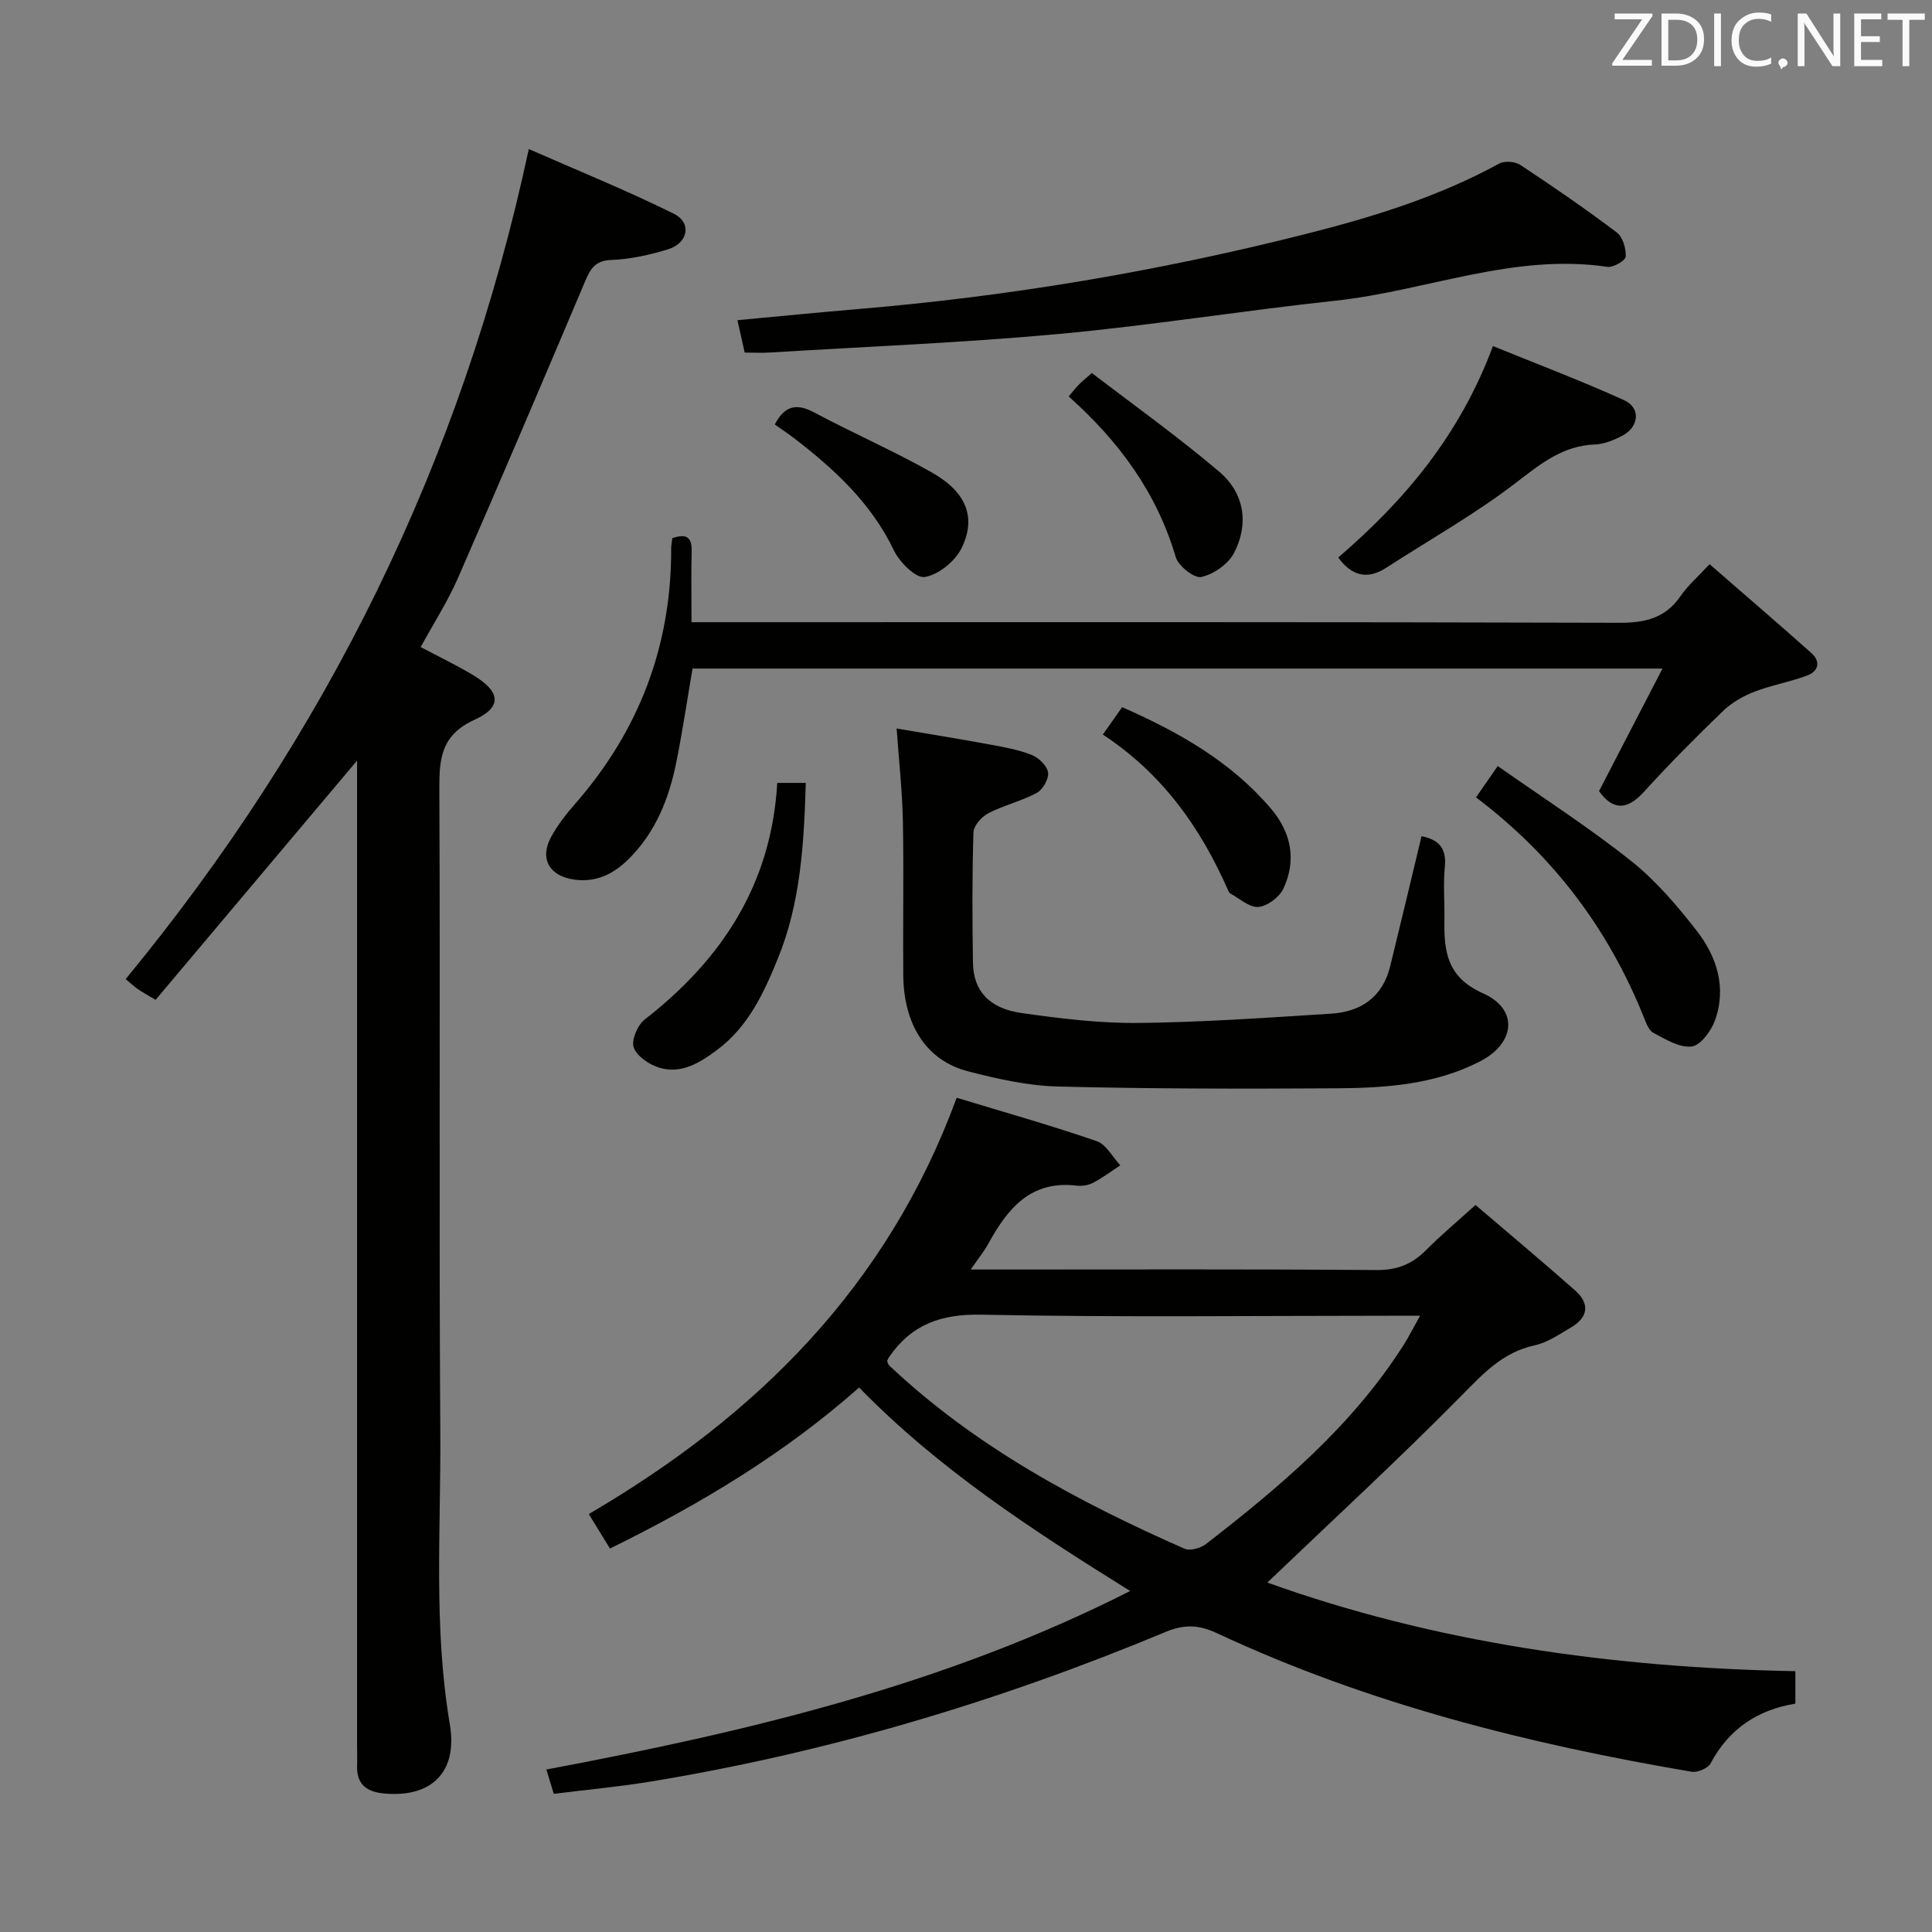 <svg enable-background="new 0 0 400 400" viewBox="0 0 400 400" xmlns="http://www.w3.org/2000/svg"><rect x="0" y="0" width="400" height="400" fill="#808080" stroke="none"/><g fill="#010100"><path d="m305.49 249.48c7.02 6 13.89 11.75 20.6 17.67 3.11 2.74 2.75 5.56-.81 7.67-2.42 1.43-4.9 3.14-7.56 3.72-6.58 1.43-10.6 5.81-15.11 10.38-13.05 13.23-26.73 25.83-40.22 38.73 34.52 12.41 71.39 17.65 109.32 18.35v6.72c-7.8 1.28-13.75 5.21-17.55 12.37-.54 1.02-2.72 1.94-3.94 1.73-33.84-5.75-66.95-14.06-98.2-28.66-3.7-1.73-6.69-1.96-10.7-.28-34.43 14.35-69.99 24.98-106.84 31.01-6.51 1.06-13.09 1.66-19.83 2.5-.59-1.93-1.01-3.33-1.53-5.03 41.47-7.82 82.32-17.41 120.87-36.96-20.37-12.68-39.7-25.28-56.12-42.13-15.49 13.71-32.79 24.1-51.58 33.34-1.44-2.34-2.78-4.51-4.39-7.14 34.73-20.31 61.81-47.06 76.17-86.19 9.79 2.97 19.48 5.71 28.99 8.98 1.97.68 3.28 3.29 4.89 5.01-1.88 1.23-3.68 2.59-5.66 3.63-.98.51-2.3.7-3.42.57-9.51-1.13-14.28 4.79-18.25 12.03-.85 1.56-2 2.95-3.65 5.34h6.03c26 0 52-.1 78 .11 4.21.03 7.29-1.18 10.16-4.04 3.17-3.18 6.61-6.07 10.33-9.43zm-121.82 32.3c.13.3.18.69.4.9 17.8 16.81 39 28.18 61.15 37.96 1.14.5 3.33-.09 4.43-.94 15.45-11.95 30.31-24.5 40.95-41.23 1.1-1.73 2.01-3.57 3.41-6.06-2.78 0-4.59 0-6.39 0-28.16 0-56.32.35-84.46-.22-8.35-.17-14.44 2.04-19.06 8.74-.19.26-.3.56-.43.85z"/><path d="m73.93 157.47c-14.07 16.71-27.86 33.09-41.72 49.54-1.84-1.11-2.84-1.64-3.76-2.29-.8-.56-1.52-1.25-2.43-2.01 41.43-50.33 69.56-106.95 83.46-171.85 9.9 4.35 20.14 8.5 30.01 13.38 3.8 1.88 2.99 6.1-1.19 7.38-3.79 1.16-7.78 2.05-11.71 2.2-3.4.12-4.36 1.85-5.47 4.47-8.67 20.49-17.38 40.96-26.29 61.35-2.11 4.84-5.01 9.34-7.73 14.33 3.69 1.96 7.39 3.72 10.89 5.83 5.65 3.4 6.05 6.59.26 9.22-6.82 3.1-7.32 7.87-7.29 14.23.21 44.48-.09 88.96.2 133.44.13 20.09-1.43 40.22 1.97 60.28 1.72 10.14-4.02 15.33-13.8 14.33-3.55-.36-5.53-2-5.4-5.76.05-1.33 0-2.67 0-4 0-66.3 0-132.6 0-198.9 0-1.78 0-3.55 0-5.17z"/><path d="m331.06 163.79c4.41-8.52 8.56-16.52 13.14-25.37-67.83 0-134.05 0-200.82 0-1.08 6.32-2.04 12.8-3.32 19.21-1.51 7.6-4.28 14.67-9.95 20.27-3.12 3.08-6.68 4.84-11.22 4.21-5.13-.7-7.25-4.31-4.78-8.84 1.34-2.45 3.11-4.73 4.96-6.84 13.26-15.16 19.96-32.75 19.89-52.91 0-.64.15-1.29.24-2.11 2.66-.88 4.08-.46 4 2.71-.12 4.64-.03 9.28-.03 14.7h6.65c61.79 0 123.58-.07 185.37.12 5.44.02 9.62-.95 12.78-5.57 1.48-2.16 3.54-3.92 5.98-6.56 7.12 6.2 14.15 12.23 21.07 18.39 2.04 1.82 1.43 3.81-.91 4.68-3.54 1.32-7.33 1.96-10.85 3.32-2.35.91-4.71 2.26-6.51 3.99-5.62 5.42-11.14 10.97-16.39 16.75-3.63 4.02-6.56 3.68-9.3-.15z"/><path d="m294.32 173.12c3.64.73 5.19 2.57 4.82 6.32-.36 3.63-.03 7.32-.09 10.98-.11 6.52.51 11.91 7.98 15.23 7.42 3.3 6.72 10.33-.61 14.1-9.3 4.79-19.45 5.5-29.6 5.57-19.27.12-38.56.12-57.82-.37-6.23-.16-12.52-1.58-18.59-3.15-8.57-2.21-13.31-9.58-13.4-19.9-.09-10.66.13-21.32-.08-31.97-.12-6.1-.8-12.19-1.29-19.1 6.18 1.05 12.76 2.11 19.32 3.32 2.93.54 5.92 1.06 8.66 2.16 1.45.58 3.17 2.25 3.37 3.63.19 1.31-1.08 3.55-2.34 4.22-3.17 1.71-6.82 2.55-10.02 4.21-1.39.72-3.05 2.58-3.09 3.97-.28 8.98-.24 17.98-.1 26.97.09 5.81 3.31 9.47 10.08 10.43 8.03 1.14 16.19 2.14 24.27 2.05 13.27-.14 26.55-1.09 39.8-1.92 6.21-.39 10.69-3.46 12.24-9.85 2.17-8.85 4.28-17.7 6.49-26.9z"/><path d="m154.18 73c-.54-2.41-.97-4.34-1.5-6.71 8.55-.79 16.73-1.61 24.93-2.3 31.31-2.62 62.17-7.82 92.64-15.52 13.89-3.51 27.48-7.68 40.12-14.59 1.11-.61 3.29-.46 4.37.25 6.79 4.48 13.5 9.1 19.99 13.99 1.25.94 1.94 3.33 1.86 5-.04.81-2.57 2.31-3.78 2.13-19.45-2.89-37.54 4.99-56.35 7.01-19.13 2.05-38.16 5.13-57.31 6.89-19.84 1.82-39.77 2.61-59.66 3.83-1.64.11-3.29.02-5.31.02z"/><path d="m277.06 115.43c13.75-11.8 25.18-25.34 32.04-43.78 8.99 3.67 18.21 7.15 27.17 11.21 3.48 1.58 3.09 5.54-.41 7.36-1.73.9-3.72 1.73-5.61 1.8-6.7.24-11.27 4-16.35 7.9-8.49 6.52-17.91 11.82-26.93 17.65-3.96 2.55-7.16 1.6-9.91-2.14z"/><path d="m305.59 165.09c1.43-2.06 2.54-3.66 4.5-6.49 9.37 6.59 18.81 12.66 27.55 19.6 5.14 4.08 9.55 9.25 13.61 14.46 4.21 5.4 6.28 11.84 3.79 18.67-.8 2.18-3 5.14-4.83 5.34-2.52.28-5.4-1.51-7.91-2.84-.99-.53-1.53-2.14-2.02-3.36-7.31-18.13-18.61-33.24-34.69-45.38z"/><path d="m160.92 162.09h5.91c-.38 12.48-1.04 24.78-5.81 36.44-2.9 7.09-6.11 14.04-12.55 18.84-3.56 2.65-7.34 5.03-11.89 3.71-2.09-.61-4.65-2.32-5.36-4.16-.57-1.48.75-4.66 2.22-5.81 16.01-12.44 26.28-28.04 27.48-49.02z"/><path d="m228.33 152.08c1.59-2.26 2.72-3.86 4-5.67 11.74 5.17 22.47 11.24 30.75 20.94 4.26 4.98 5.41 10.71 2.62 16.65-.83 1.76-3.3 3.61-5.16 3.77-1.85.16-3.89-1.74-5.82-2.78-.25-.14-.39-.53-.53-.83-5.66-12.82-13.5-23.95-25.86-32.08z"/><path d="m226.06 77.22c8.8 6.76 17.93 13.26 26.43 20.5 5.14 4.38 6.14 10.72 3 16.77-1.2 2.3-4.21 4.39-6.76 4.97-1.44.33-4.76-2.26-5.3-4.1-3.92-13.33-11.73-23.97-22.17-33.28.82-.97 1.4-1.72 2.05-2.39.56-.59 1.21-1.1 2.75-2.47z"/><path d="m160.41 87.88c2.02-3.84 4.44-4.48 8.16-2.49 8.04 4.31 16.46 7.95 24.39 12.45 7.15 4.05 9.25 9.37 6.08 15.72-1.34 2.69-4.75 5.44-7.58 5.9-1.85.3-5.23-3.07-6.4-5.53-4.7-9.8-12.31-16.8-20.67-23.22-1.31-.99-2.68-1.9-3.98-2.83z"/></g><path d="m342.2 3.2-6.3 9.2h6.1v1.2h-8.2v-.5l6.2-9.1h-5.7v-1.2h7.8v.4z" fill="#fafafb"/><path d="m344 13.7v-10.9h3.1c1.6 0 3 .5 4.1 1.4 1.1 1 1.6 2.2 1.6 3.9s-.5 3-1.6 4-2.5 1.5-4.2 1.5h-3zm1.4-9.6v8.4h1.6c1.4 0 2.5-.4 3.2-1.1.8-.8 1.2-1.8 1.2-3.2s-.4-2.4-1.2-3.1-1.8-1-3.1-1z" fill="#fafafb"/><path d="m356.3 2.8v10.9h-1.4v-10.9z" fill="#fafafb"/><path d="m366.6 13.2c-.8.4-1.8.6-3 .6-1.6 0-2.8-.5-3.7-1.5s-1.4-2.3-1.4-3.9c0-1.7.5-3.2 1.6-4.2s2.4-1.6 4-1.6c1 0 1.9.1 2.6.4v1.5c-.8-.4-1.6-.6-2.6-.6-1.2 0-2.2.4-3 1.2s-1.1 1.9-1.1 3.3c0 1.3.4 2.3 1.1 3.1s1.6 1.1 2.8 1.1c1.1 0 2-.2 2.8-.7v1.3z" fill="#fafafb"/><path d="m368.2 13c0-.3.1-.5.3-.6.2-.2.4-.3.6-.3.3 0 .5.1.7.3s.3.4.3.6-.1.5-.3.6c-.2.2-.4.3-.7.3-.3 1-.5-.1-.6-.3-.2-.2-.3-.4-.3-.6z" fill="#fafafb"/><path d="m381.1 13.7h-1.7l-5.5-8.4c-.2-.2-.3-.5-.4-.7 0 .2.1.8.1 1.5v7.6h-1.4v-10.9h1.8l5.3 8.3c.3.4.4.6.4.8 0-.3-.1-.8-.1-1.6v-7.5h1.4v10.9z" fill="#fafafb"/><path d="m389.7 13.7h-5.8v-10.9h5.6v1.2h-4.2v3.5h3.9v1.2h-3.9v3.7h4.4z" fill="#fafafb"/><path d="m398.4 4.1h-3.1v9.6h-1.4v-9.6h-3.1v-1.3h7.7v1.3z" fill="#fafafb"/></svg>